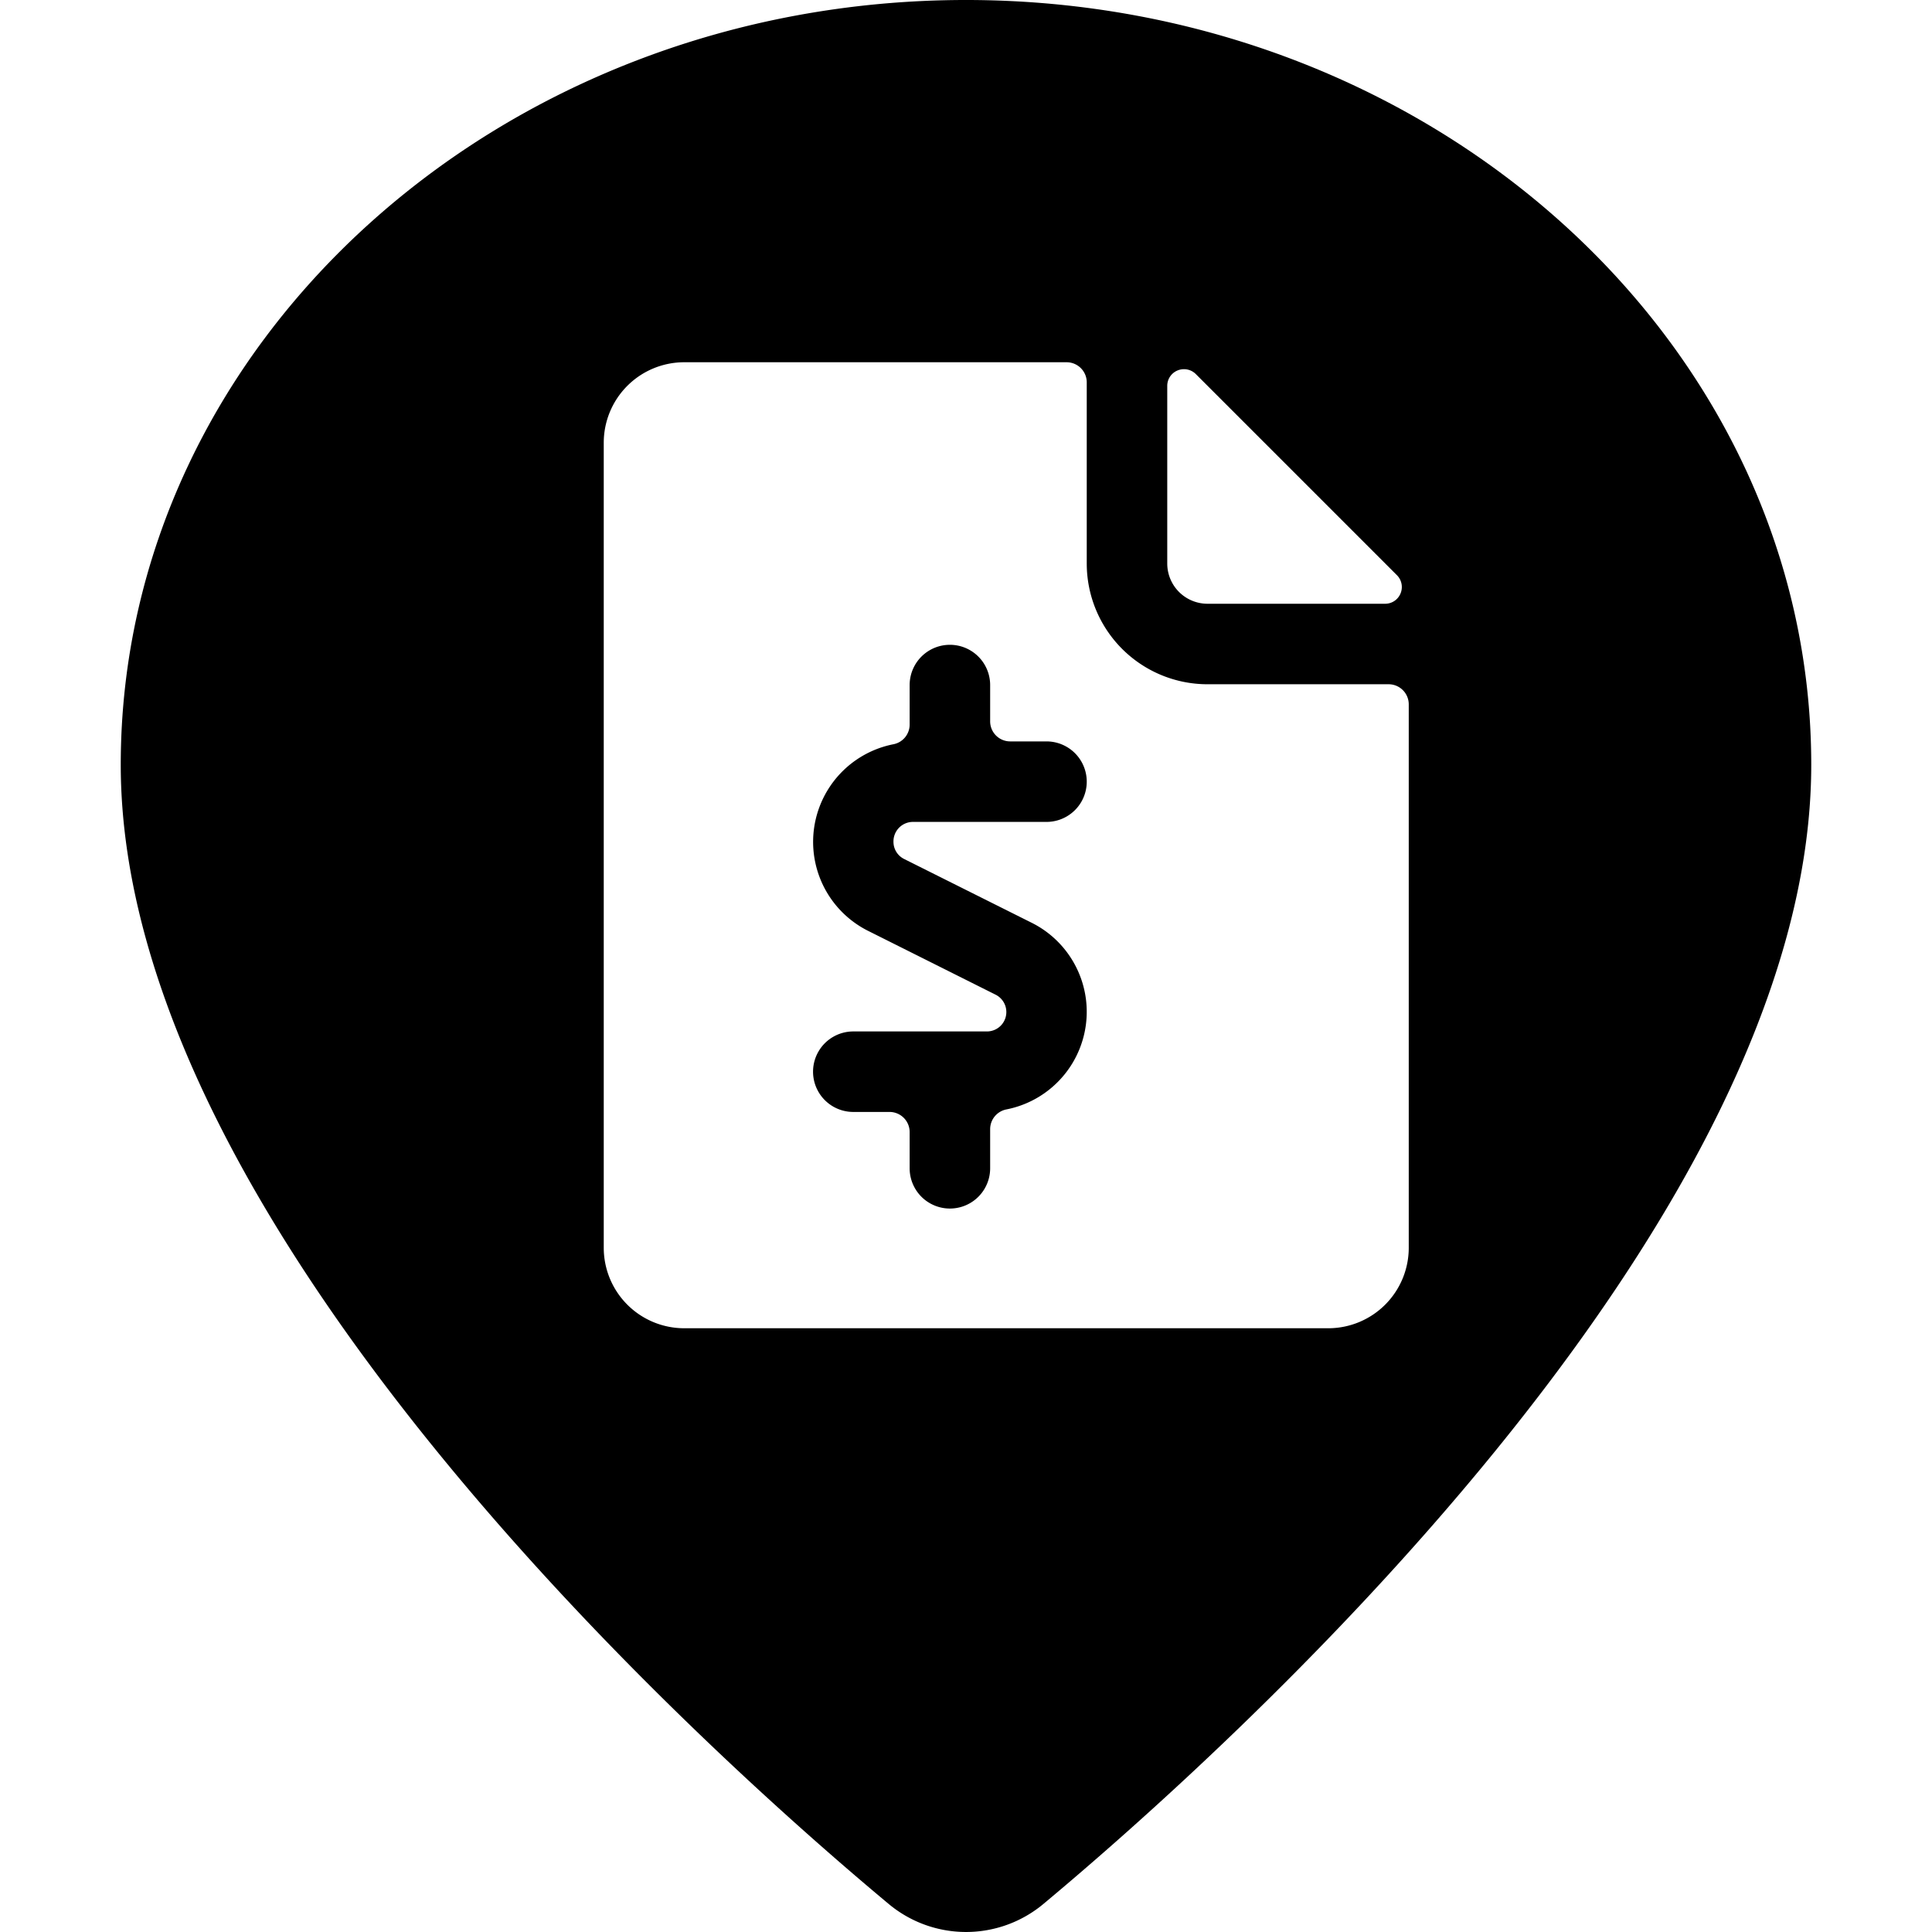 <svg xmlns="http://www.w3.org/2000/svg" viewBox="0 0 24 24"><title>style-three-pin-bill_1</title><path d="M12,0C6.21,0,1.5,4.262,1.5,9.5c0,5.747,7.3,12.285,9.54,14.152a1.5,1.5,0,0,0,1.921,0C15.2,21.784,22.5,15.246,22.5,9.5,22.5,4.262,17.79,0,12,0Zm5.354,7.146a.208.208,0,0,1,.044.226.206.206,0,0,1-.191.128H15a.5.5,0,0,1-.5-.5V4.793a.206.206,0,0,1,.128-.191.208.208,0,0,1,.226.044ZM17.5,15.5a1,1,0,0,1-1,1h-8a1,1,0,0,1-1-1V5.5a1,1,0,0,1,1-1h4.75a.25.25,0,0,1,.25.25V7A1.5,1.5,0,0,0,15,8.5h2.25a.25.25,0,0,1,.25.25Z"/><path d="M11.342,10.21H13a.5.5,0,0,0,0-1h-.45a.249.249,0,0,1-.25-.25V8.51a.5.5,0,0,0-1,0V9a.249.249,0,0,1-.2.245,1.236,1.236,0,0,0-.313,2.32l1.58.791a.241.241,0,0,1-.107.457H10.6a.5.5,0,0,0,0,1h.45a.25.25,0,0,1,.25.25v.45a.5.5,0,1,0,1,0v-.486a.25.25,0,0,1,.2-.245,1.236,1.236,0,0,0,.312-2.321l-1.58-.79a.238.238,0,0,1-.133-.216A.242.242,0,0,1,11.342,10.21Z"/></svg>